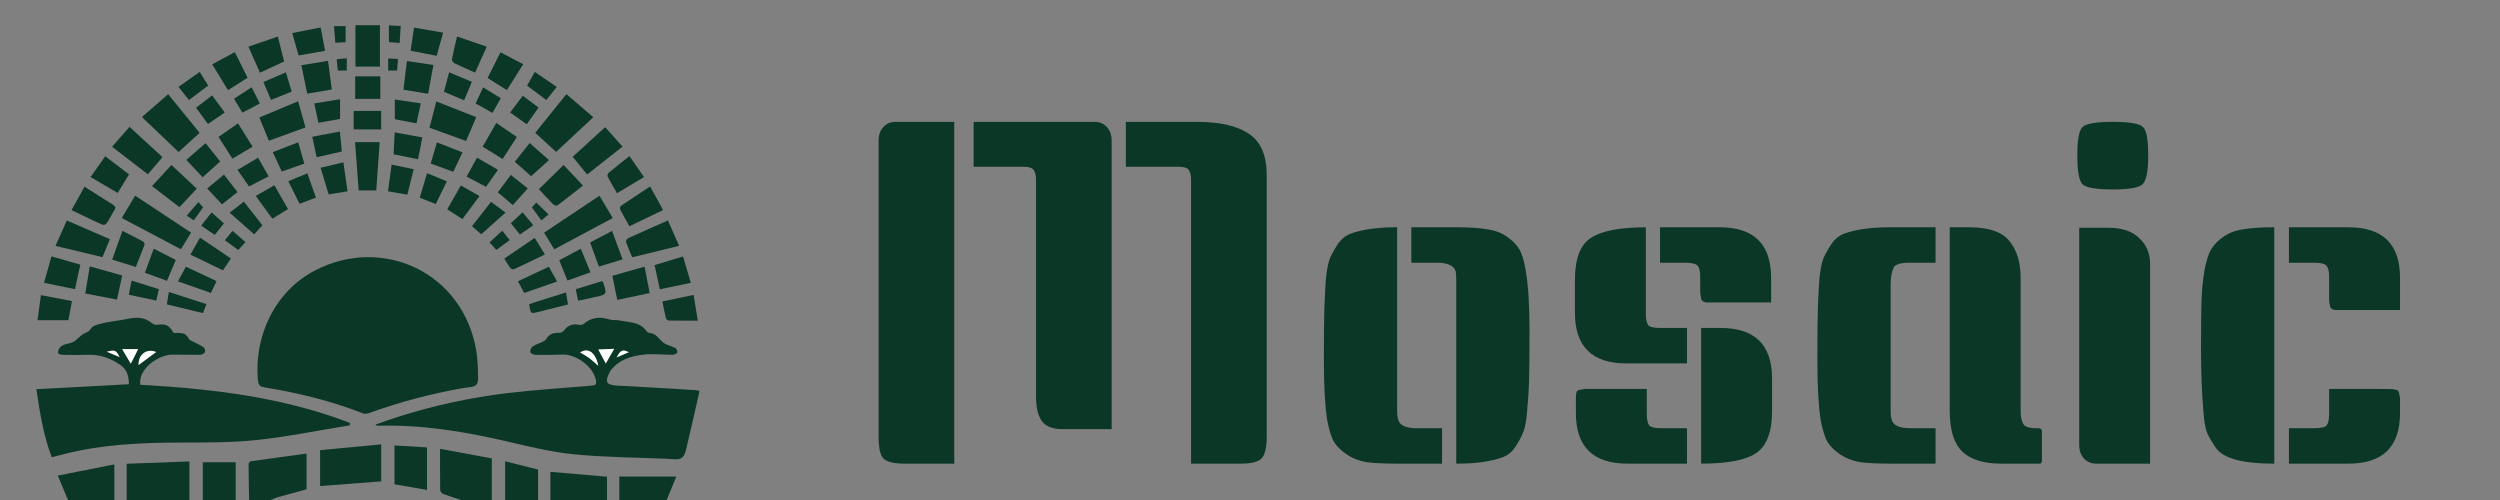 <svg width="275" height="55" viewBox="0 0 275 55" fill="none" xmlns="http://www.w3.org/2000/svg">
<rect x="0" y="0" width="275" height="55" fill="#808080" stroke="none"/>
<path d="M13.935 55C13.935 53.707 13.935 52.414 13.935 51.012C16.292 50.925 18.554 50.842 20.836 50.759C20.836 52.236 20.836 53.619 20.836 55C18.536 55 16.235 55 13.935 55Z" fill="#0B3727"/>
<path d="M50.703 55C50.047 54.779 49.383 54.576 48.738 54.326C48.595 54.27 48.422 54.054 48.42 53.909C48.396 52.444 48.405 50.978 48.405 49.369C50.327 49.727 52.194 50.073 54.096 50.426C54.096 51.996 54.096 53.499 54.096 55C52.965 55 51.834 55 50.703 55Z" fill="#0B3727"/>
<path d="M27.398 55C27.376 53.683 27.35 52.366 27.345 51.049C27.345 50.944 27.477 50.758 27.567 50.744C29.607 50.45 31.65 50.175 33.721 49.892C33.721 51.158 33.721 52.471 33.721 53.827C32.683 54.107 31.636 54.385 30.591 54.679C30.311 54.758 30.046 54.891 29.774 55C28.982 55 28.19 55 27.398 55Z" fill="#0B3727"/>
<path d="M7.487 55C7.122 54.139 6.759 53.278 6.353 52.318C8.474 51.896 10.492 51.495 12.578 51.081C12.578 52.452 12.578 53.726 12.578 55C10.881 55 9.184 55 7.487 55Z" fill="#0B3727"/>
<path d="M60.545 55C60.545 53.969 60.545 52.94 60.545 51.903C62.625 52.081 64.656 52.255 66.767 52.436C66.767 53.283 66.767 54.141 66.767 55C64.694 55 62.619 55 60.545 55Z" fill="#0B3727"/>
<path d="M22.307 55C22.307 53.631 22.307 52.261 22.307 50.85C23.516 50.85 24.708 50.85 25.927 50.85C25.927 52.234 25.927 53.617 25.927 55C24.72 55 23.514 55 22.307 55Z" fill="#0B3727"/>
<path d="M68.125 55C68.125 54.161 68.125 53.321 68.125 52.419C70.258 52.419 72.293 52.419 74.397 52.419C74.038 53.285 73.684 54.142 73.329 55C71.595 55 69.859 55 68.125 55Z" fill="#0B3727"/>
<path d="M55.568 55C55.568 53.597 55.568 52.194 55.568 50.743C56.767 51.044 57.926 51.334 59.188 51.651C59.188 52.763 59.188 53.882 59.188 55C57.981 55 56.775 55 55.568 55Z" fill="#0B3727"/>
<path d="M52.568 40.489C52.535 41.212 52.708 41.934 52.422 42.293C52.154 42.629 51.407 42.599 50.864 42.697C47.355 43.328 43.922 44.23 40.57 45.447C40.375 45.517 40.111 45.546 39.927 45.473C36.423 44.099 32.79 43.217 29.087 42.609C28.535 42.518 28.414 42.298 28.369 41.788C27.935 36.931 30.259 32.026 34.664 29.742C42.055 25.91 50.944 29.916 52.4 38.622C52.512 39.288 52.523 39.971 52.568 40.489Z" fill="#0B3727"/>
<path d="M76.954 42.997C76.515 44.923 76.105 46.792 75.655 48.652C75.51 49.252 75.421 50.029 75.013 50.351C74.633 50.649 73.86 50.483 73.263 50.459C69.876 50.322 66.476 50.305 63.108 49.97C60.63 49.724 58.179 49.119 55.743 48.553C51.085 47.468 46.398 46.7 41.597 46.831C41.508 46.833 41.418 46.818 41.299 46.7C42.203 46.391 43.102 46.059 44.013 45.775C47.865 44.578 51.797 43.718 55.798 43.243C58.843 42.881 61.907 42.686 64.964 42.429C65.603 42.374 65.668 42.315 65.512 41.671C65.174 40.277 63.333 38.94 61.885 39.002C60.906 39.044 59.925 39.051 58.946 39.035C58.734 39.032 58.405 38.913 58.347 38.763C58.283 38.599 58.406 38.246 58.561 38.137C58.888 37.906 59.293 37.788 59.658 37.608C59.809 37.534 59.994 37.448 60.069 37.314C60.389 36.746 60.869 36.577 61.489 36.612C61.662 36.622 61.91 36.52 62.01 36.384C62.439 35.809 62.958 35.567 63.676 35.731C63.844 35.77 64.097 35.724 64.224 35.615C65.072 34.891 66.004 34.813 67.029 35.136C67.297 35.221 67.599 35.194 67.886 35.218C67.904 35.219 67.925 35.206 67.942 35.21C69.067 35.483 70.368 35.307 71.149 36.467C71.194 36.534 71.286 36.577 71.364 36.609C71.432 36.638 71.511 36.635 71.586 36.648C72.202 36.748 72.481 37.272 72.901 37.634C73.284 37.964 73.863 38.055 74.327 38.303C74.446 38.366 74.555 38.69 74.496 38.783C74.408 38.919 74.165 39.026 73.988 39.026C72.952 39.027 71.906 38.89 70.885 38.999C69.493 39.147 68.142 39.52 67.205 40.71C67.159 40.769 67.123 40.836 67.088 40.903C66.481 42.031 66.688 42.354 67.926 42.415C70.784 42.557 73.639 42.745 76.496 42.915C76.587 42.922 76.678 42.947 76.954 42.997ZM67.557 38.37C66.903 38.399 66.374 38.422 65.816 38.447C66.105 38.987 66.358 39.461 66.635 39.982C66.933 39.462 67.216 38.967 67.557 38.37ZM65.812 40.235C65.508 38.754 64.704 38.212 63.822 38.769C64.146 38.967 64.494 39.148 64.805 39.377C65.13 39.615 65.424 39.9 65.812 40.235ZM69.161 38.745C68.496 38.407 68.271 38.502 67.832 39.309C68.284 39.117 68.716 38.934 69.161 38.745Z" fill="#0B3727"/>
<path d="M20.85 37.383C21.514 37.725 21.977 37.927 22.394 38.2C22.52 38.282 22.617 38.609 22.552 38.73C22.469 38.883 22.21 39.025 22.024 39.028C20.989 39.044 19.951 39.003 18.916 39.009C17.597 39.016 15.475 40.326 15.412 41.973C15.407 42.083 15.425 42.194 15.434 42.324C23.315 42.765 31.087 43.671 38.492 46.521C38.49 46.608 38.488 46.695 38.487 46.781C35.064 47.337 31.656 48.039 28.212 48.402C25.337 48.706 22.42 48.675 19.522 48.684C15.365 48.697 11.238 48.901 7.186 49.913C6.712 50.031 6.239 50.154 5.694 50.293C4.783 47.922 4.393 45.447 4 42.81C7.426 42.627 10.78 42.448 14.174 42.266C14.182 41.429 13.988 40.669 13.282 40.172C12.201 39.41 11.002 38.98 9.648 39.029C8.725 39.063 7.8 39.046 6.877 39.029C6.707 39.026 6.423 38.944 6.397 38.845C6.354 38.682 6.437 38.446 6.543 38.293C6.893 37.792 7.51 37.864 7.989 37.645C8.454 37.432 8.784 36.935 9.241 36.692C9.497 36.556 9.764 36.527 9.938 36.229C10.167 35.838 10.573 35.74 11.016 35.621C11.971 35.363 12.951 35.3 13.905 35.099C14.935 34.882 15.871 34.822 16.726 35.558C16.86 35.674 17.095 35.754 17.265 35.728C18.217 35.582 18.609 35.76 19.1 36.625C20.265 36.584 20.466 36.693 20.85 37.383ZM13.441 38.404C13.784 38.981 14.071 39.466 14.388 39.998C14.672 39.437 14.923 38.939 15.193 38.404C14.597 38.404 14.079 38.404 13.441 38.404ZM17.172 38.723C16.146 38.293 15.21 38.974 15.245 40.144C15.87 39.683 16.511 39.21 17.172 38.723ZM13.152 39.276C12.769 38.519 12.641 38.465 11.761 38.69C12.239 38.891 12.668 39.072 13.152 39.276Z" fill="#0B3727"/>
<path d="M35.211 49.512C37.473 49.299 39.69 49.091 41.931 48.88C41.931 50.366 41.931 51.693 41.931 52.951C39.661 53.124 37.438 53.294 35.211 53.464C35.211 52.233 35.211 50.911 35.211 49.512Z" fill="#0B3727"/>
<path d="M61.174 16.708C60.383 15.987 59.638 15.305 58.874 14.608C60.006 13.206 61.124 11.819 62.306 10.355C63.28 11.193 64.238 12.017 65.26 12.895C63.873 14.19 62.543 15.431 61.174 16.708Z" fill="#0B3727"/>
<path d="M21.959 14.613C21.183 15.32 20.436 16.003 19.645 16.724C18.316 15.456 17.011 14.212 15.61 12.873C16.594 12.017 17.532 11.201 18.498 10.362C19.675 11.811 20.803 13.196 21.959 14.613Z" fill="#0B3727"/>
<path d="M21.018 25.59C20.614 26.247 20.263 26.817 19.894 27.416C17.738 26.277 15.602 25.149 13.397 23.984C13.867 23.193 14.333 22.41 14.861 21.523C16.947 22.9 18.973 24.238 21.018 25.59Z" fill="#0B3727"/>
<path d="M67.4 23.985C65.218 25.151 63.117 26.273 60.966 27.422C60.604 26.829 60.247 26.243 59.849 25.594C61.869 24.247 63.876 22.909 65.942 21.531C66.445 22.379 66.911 23.164 67.4 23.985Z" fill="#0B3727"/>
<path d="M46.969 49.213C46.969 50.814 46.969 52.314 46.969 53.891C45.76 53.682 44.589 53.48 43.391 53.273C43.391 51.864 43.391 50.48 43.391 48.998C44.579 49.07 45.749 49.14 46.969 49.213Z" fill="#0B3727"/>
<path d="M6.102 27.049C6.55 26.046 6.938 25.179 7.353 24.251C8.983 24.961 10.528 25.633 12.084 26.311C11.807 26.986 11.55 27.617 11.277 28.285C9.577 27.879 7.903 27.48 6.102 27.049Z" fill="#0B3727"/>
<path d="M74.704 27.043C72.934 27.474 71.246 27.886 69.537 28.302C69.296 27.714 69.053 27.17 68.859 26.607C68.825 26.508 68.966 26.264 69.081 26.21C70.512 25.555 71.952 24.923 73.468 24.25C73.872 25.162 74.27 26.062 74.704 27.043Z" fill="#0B3727"/>
<path d="M12.332 16.142C12.986 15.394 13.6 14.691 14.244 13.955C15.465 15.075 16.651 16.163 17.871 17.282C17.345 17.903 16.819 18.524 16.268 19.175C14.956 18.163 13.681 17.18 12.332 16.142Z" fill="#0B3727"/>
<path d="M64.589 19.193C64.043 18.529 63.535 17.91 62.992 17.248C64.174 16.17 65.34 15.108 66.568 13.988C67.203 14.699 67.833 15.404 68.477 16.126C67.168 17.159 65.901 18.159 64.589 19.193Z" fill="#0B3727"/>
<path d="M52.386 12.885C51.986 13.821 51.628 14.659 51.265 15.509C49.906 15.017 48.606 14.546 47.244 14.053C47.484 13.127 47.726 12.196 47.995 11.161C49.449 11.732 50.869 12.288 52.386 12.885Z" fill="#0B3727"/>
<path d="M28.525 12.924C29.976 12.317 31.355 11.74 32.793 11.137C33.07 12.12 33.332 13.05 33.605 14.017C32.269 14.504 30.957 14.981 29.573 15.483C29.242 14.674 28.905 13.853 28.525 12.924Z" fill="#0B3727"/>
<path d="M41.793 7.328C40.855 7.328 40.012 7.328 39.098 7.328C39.098 5.799 39.098 4.307 39.098 2.771C39.968 2.771 40.864 2.771 41.793 2.771C41.793 4.275 41.793 5.787 41.793 7.328Z" fill="#0B3727"/>
<path d="M39.056 15.637C39.984 15.637 40.841 15.637 41.763 15.637C41.638 17.433 41.514 19.181 41.391 20.95C40.745 20.95 40.131 20.95 39.453 20.95C39.32 19.177 39.19 17.426 39.056 15.637Z" fill="#0B3727"/>
<path d="M16.719 20.47C17.463 19.663 18.137 18.931 18.86 18.148C19.793 19.021 20.706 19.874 21.644 20.751C21.012 21.427 20.399 22.081 19.74 22.787C18.748 22.026 17.77 21.276 16.719 20.47Z" fill="#0B3727"/>
<path d="M64.125 20.416C63.164 21.168 62.241 21.903 61.295 22.61C61.218 22.668 60.947 22.574 60.844 22.471C60.315 21.94 59.811 21.383 59.275 20.809C60.174 19.928 61.069 19.052 61.997 18.143C62.678 18.87 63.38 19.619 64.125 20.416Z" fill="#0B3727"/>
<path d="M9.298 20.535C10.39 21.229 11.384 21.872 12.391 22.495C12.691 22.681 12.78 22.85 12.561 23.166C12.357 23.457 12.213 23.789 12.028 24.094C11.55 24.875 11.548 24.872 10.693 24.462C9.779 24.026 8.864 23.59 7.866 23.115C8.347 22.248 8.806 21.42 9.298 20.535Z" fill="#0B3727"/>
<path d="M69.236 24.883C68.875 24.241 68.527 23.646 68.212 23.032C68.164 22.937 68.225 22.694 68.312 22.634C69.349 21.927 70.401 21.242 71.508 20.513C71.981 21.369 72.44 22.2 72.94 23.106C71.716 23.693 70.523 24.266 69.236 24.883Z" fill="#0B3727"/>
<path d="M13.444 30.305C13.243 31.228 13.063 32.048 12.865 32.955C11.72 32.735 10.591 32.516 9.378 32.283C9.542 31.293 9.703 30.327 9.874 29.297C11.101 29.643 12.267 29.972 13.444 30.305Z" fill="#0B3727"/>
<path d="M70.906 29.333C71.097 30.329 71.272 31.244 71.464 32.237C70.26 32.49 69.116 32.731 67.898 32.988C67.714 32.093 67.541 31.242 67.357 30.338C68.528 30.006 69.672 29.682 70.906 29.333Z" fill="#0B3727"/>
<path d="M8.248 31.81C7.093 31.573 6.01 31.35 4.843 31.11C5.117 30.134 5.381 29.191 5.659 28.203C6.76 28.518 7.78 28.81 8.835 29.113C8.635 30.029 8.446 30.9 8.248 31.81Z" fill="#0B3727"/>
<path d="M72.004 29.16C73.049 28.843 74.05 28.539 75.135 28.209C75.419 29.17 75.694 30.098 75.992 31.107C74.833 31.351 73.737 31.581 72.58 31.824C72.389 30.939 72.201 30.07 72.004 29.16Z" fill="#0B3727"/>
<path d="M50.276 4.015C51.429 4.411 52.472 4.77 53.542 5.137C53.1 6.12 52.679 7.056 52.262 7.987C51.48 7.638 50.72 7.314 49.98 6.951C49.845 6.885 49.688 6.639 49.713 6.509C49.866 5.701 50.069 4.902 50.276 4.015Z" fill="#0B3727"/>
<path d="M31.252 6.762C30.339 7.186 29.49 7.581 28.594 7.997C28.177 7.055 27.764 6.122 27.326 5.131C28.419 4.756 29.442 4.404 30.566 4.02C30.797 4.948 31.018 5.83 31.252 6.762Z" fill="#0B3727"/>
<path d="M36.085 6.69C36.224 7.747 36.359 8.765 36.5 9.845C35.581 9.999 34.718 10.142 33.793 10.297C33.577 9.246 33.367 8.225 33.151 7.174C34.157 7.009 35.096 6.852 36.085 6.69Z" fill="#0B3727"/>
<path d="M47.672 7.143C47.476 8.224 47.292 9.236 47.096 10.316C46.191 10.167 45.311 10.022 44.378 9.87C44.505 8.81 44.628 7.79 44.757 6.716C45.716 6.856 46.655 6.994 47.672 7.143Z" fill="#0B3727"/>
<path d="M14.192 19.179C13.763 19.882 13.374 20.519 12.944 21.225C11.97 20.652 10.996 20.081 9.963 19.474C10.514 18.694 11.027 17.966 11.574 17.19C12.478 17.878 13.335 18.528 14.192 19.179Z" fill="#0B3727"/>
<path d="M23.343 7.075C24.21 6.609 24.997 6.185 25.835 5.732C26.315 6.701 26.77 7.617 27.233 8.552C26.501 9.016 25.807 9.454 25.079 9.917C24.5 8.971 23.945 8.063 23.343 7.075Z" fill="#0B3727"/>
<path d="M57.551 7.064C56.927 8.053 56.35 8.969 55.755 9.914C55.043 9.465 54.363 9.037 53.634 8.578C54.098 7.656 54.564 6.727 55.052 5.755C55.904 6.202 56.712 6.626 57.551 7.064Z" fill="#0B3727"/>
<path d="M14.934 29.366C14.078 29.1 13.241 28.84 12.337 28.558C12.714 27.5 13.082 26.473 13.467 25.396C14.278 25.809 15.014 26.172 15.734 26.566C15.831 26.619 15.925 26.851 15.888 26.951C15.59 27.756 15.262 28.548 14.934 29.366Z" fill="#0B3727"/>
<path d="M69.239 17.169C69.772 17.938 70.281 18.672 70.836 19.473C69.819 20.083 68.863 20.657 67.873 21.251C67.514 20.631 67.159 20.041 66.839 19.433C66.788 19.335 66.849 19.094 66.939 19.019C67.674 18.405 68.427 17.817 69.239 17.169Z" fill="#0B3727"/>
<path d="M72.86 33.161C74.032 32.914 75.126 32.685 76.294 32.439C76.448 33.373 76.593 34.252 76.761 35.27C75.635 35.27 74.587 35.277 73.541 35.259C73.44 35.256 73.278 35.111 73.253 35.007C73.105 34.41 72.992 33.805 72.86 33.161Z" fill="#0B3727"/>
<path d="M7.918 33.119C7.776 33.87 7.646 34.562 7.522 35.221C6.386 35.221 5.302 35.221 4.129 35.221C4.255 34.278 4.372 33.401 4.498 32.463C5.678 32.689 6.789 32.902 7.918 33.119Z" fill="#0B3727"/>
<path d="M67.326 25.398C67.726 26.481 68.094 27.48 68.483 28.533C67.601 28.8 66.766 29.055 65.877 29.325C65.561 28.458 65.244 27.584 64.912 26.671C65.698 26.256 66.471 25.848 67.326 25.398Z" fill="#0B3727"/>
<path d="M48.031 6.14C47.069 5.953 46.14 5.772 45.166 5.582C45.293 4.728 45.412 3.92 45.543 3.032C46.621 3.221 47.657 3.403 48.746 3.593C48.495 4.487 48.269 5.291 48.031 6.14Z" fill="#0B3727"/>
<path d="M35.758 5.59C34.759 5.766 33.84 5.928 32.849 6.102C32.621 5.306 32.391 4.505 32.142 3.633C33.2 3.426 34.2 3.229 35.275 3.018C35.438 3.884 35.592 4.702 35.758 5.59Z" fill="#0B3727"/>
<path d="M54.591 13.526C55.391 14.072 56.114 14.567 56.852 15.07C56.313 15.904 55.809 16.685 55.288 17.491C54.55 17.037 53.851 16.604 53.091 16.136C53.578 15.291 54.057 14.457 54.591 13.526Z" fill="#0B3727"/>
<path d="M24.034 15.061C24.763 14.554 25.438 14.084 26.18 13.567C26.715 14.42 27.238 15.256 27.788 16.135C27.055 16.569 26.349 16.987 25.565 17.452C25.076 16.687 24.585 15.921 24.034 15.061Z" fill="#0B3727"/>
<path d="M25.399 28.436C25.08 28.91 24.818 29.297 24.524 29.733C23.337 29.161 22.16 28.593 20.941 28.006C21.301 27.376 21.643 26.776 22.006 26.139C23.152 26.915 24.256 27.663 25.399 28.436Z" fill="#0B3727"/>
<path d="M58.82 26.167C59.217 26.816 59.568 27.387 59.941 27.997C58.797 28.544 57.689 29.084 56.569 29.6C56.462 29.648 56.225 29.598 56.157 29.509C55.918 29.2 55.727 28.855 55.47 28.448C56.586 27.687 57.668 26.951 58.82 26.167Z" fill="#0B3727"/>
<path d="M38.231 21.044C37.512 21.161 36.866 21.267 36.152 21.383C35.866 20.438 35.578 19.491 35.264 18.455C36.112 18.254 36.919 18.061 37.772 17.859C37.929 18.952 38.076 19.968 38.231 21.044Z" fill="#0B3727"/>
<path d="M58.262 15.733C58.996 16.38 59.655 16.961 60.39 17.609C59.734 18.2 59.101 18.77 58.422 19.381C57.89 18.911 57.291 18.379 56.628 17.793C57.166 17.115 57.694 16.449 58.262 15.733Z" fill="#0B3727"/>
<path d="M22.611 15.745C23.171 16.447 23.684 17.09 24.22 17.763C23.578 18.339 22.966 18.887 22.291 19.494C21.705 18.873 21.121 18.254 20.496 17.59C21.228 16.952 21.902 16.363 22.611 15.745Z" fill="#0B3727"/>
<path d="M19.336 28.596C18.999 29.394 18.687 30.133 18.366 30.888C17.578 30.601 16.792 30.314 15.939 30.003C16.26 29.129 16.573 28.273 16.91 27.356C17.765 27.793 18.559 28.198 19.336 28.596Z" fill="#0B3727"/>
<path d="M43.296 16.973C43.336 16.177 43.373 15.414 43.415 14.561C44.468 14.754 45.451 14.932 46.457 15.117C46.293 15.95 46.145 16.701 45.985 17.515C45.095 17.335 44.206 17.156 43.296 16.973Z" fill="#0B3727"/>
<path d="M41.837 10.875C40.906 10.875 40.009 10.875 39.071 10.875C39.071 10.033 39.071 9.216 39.071 8.397C39.99 8.397 40.901 8.397 41.837 8.397C41.837 9.235 41.837 10.02 41.837 10.875Z" fill="#0B3727"/>
<path d="M62.42 30.861C62.106 30.085 61.819 29.376 61.516 28.627C62.298 28.21 63.05 27.81 63.892 27.362C64.248 28.235 64.592 29.077 64.952 29.958C64.087 30.267 63.281 30.555 62.42 30.861Z" fill="#0B3727"/>
<path d="M45.503 18.616C45.261 19.592 45.038 20.492 44.809 21.416C44.082 21.288 43.407 21.17 42.68 21.043C42.813 20.054 42.942 19.102 43.077 18.102C43.935 18.284 44.698 18.445 45.503 18.616Z" fill="#0B3727"/>
<path d="M50.877 16.757C50.512 17.524 50.19 18.201 49.859 18.898C49.039 18.598 48.237 18.304 47.373 17.988C47.606 17.21 47.829 16.466 48.068 15.666C49.042 16.044 49.945 16.395 50.877 16.757Z" fill="#0B3727"/>
<path d="M32.803 15.655C33.031 16.447 33.251 17.211 33.477 17.997C32.648 18.287 31.858 18.564 30.995 18.865C30.676 18.18 30.348 17.478 30.002 16.736C30.956 16.367 31.843 16.025 32.803 15.655Z" fill="#0B3727"/>
<path d="M50.694 20.4C51.423 20.815 52.058 21.176 52.745 21.566C52.115 22.415 51.507 23.233 50.866 24.097C50.294 23.729 49.765 23.39 49.196 23.025C49.695 22.15 50.175 21.308 50.694 20.4Z" fill="#0B3727"/>
<path d="M37.388 14.467C37.465 15.243 37.533 15.932 37.605 16.659C36.666 16.876 35.763 17.085 34.833 17.3C34.669 16.538 34.517 15.828 34.349 15.044C35.37 14.85 36.341 14.665 37.388 14.467Z" fill="#0B3727"/>
<path d="M31.682 22.995C31.082 23.366 30.545 23.698 29.961 24.06C29.36 23.237 28.777 22.44 28.132 21.556C28.822 21.158 29.477 20.78 30.181 20.375C30.679 21.244 31.161 22.086 31.682 22.995Z" fill="#0B3727"/>
<path d="M38.906 12.204C39.918 12.204 40.923 12.204 41.928 12.204C41.928 12.896 41.928 13.558 41.928 14.231C40.905 14.231 39.935 14.231 38.906 14.231C38.906 13.558 38.906 12.913 38.906 12.204Z" fill="#0B3727"/>
<path d="M60.372 29.343C60.689 29.907 60.972 30.411 61.283 30.966C60.06 31.391 58.879 31.8 57.654 32.225C57.442 31.823 57.228 31.417 56.976 30.937C58.111 30.404 59.207 29.889 60.372 29.343Z" fill="#0B3727"/>
<path d="M23.818 30.923C23.586 31.414 23.412 31.785 23.205 32.224C22.004 31.803 20.81 31.386 19.576 30.954C19.869 30.406 20.142 29.898 20.444 29.333C21.574 29.866 22.683 30.388 23.818 30.923Z" fill="#0B3727"/>
<path d="M43.428 10.947C44.422 11.094 45.328 11.227 46.286 11.369C46.126 12.12 45.974 12.827 45.815 13.572C45.011 13.417 44.241 13.269 43.428 13.113C43.428 12.425 43.428 11.739 43.428 10.947Z" fill="#0B3727"/>
<path d="M49.155 19.953C48.737 20.806 48.341 21.613 47.932 22.445C47.345 22.21 46.793 21.989 46.174 21.742C46.441 20.848 46.701 19.976 46.977 19.049C47.746 19.368 48.435 19.654 49.155 19.953Z" fill="#0B3727"/>
<path d="M34.755 21.735C34.137 21.969 33.579 22.181 32.953 22.418C32.544 21.601 32.138 20.787 31.712 19.931C32.421 19.639 33.075 19.369 33.808 19.067C34.129 19.969 34.438 20.839 34.755 21.735Z" fill="#0B3727"/>
<path d="M53.461 20.547C52.767 20.184 52.089 19.829 51.323 19.427C51.705 18.737 52.077 18.061 52.477 17.341C53.288 17.814 54.027 18.245 54.775 18.681C54.319 19.33 53.89 19.938 53.461 20.547Z" fill="#0B3727"/>
<path d="M37.408 13.081C36.629 13.221 35.858 13.359 35.027 13.508C34.875 12.795 34.728 12.112 34.57 11.374C35.547 11.216 36.445 11.069 37.409 10.913C37.408 11.661 37.408 12.345 37.408 13.081Z" fill="#0B3727"/>
<path d="M54.011 22.204C54.564 22.614 55.061 22.982 55.608 23.387C54.703 24.194 53.828 24.976 52.936 25.771C52.58 25.458 52.273 25.189 51.922 24.88C52.617 23.988 53.296 23.121 54.011 22.204Z" fill="#0B3727"/>
<path d="M26.121 18.687C26.888 18.236 27.597 17.818 28.386 17.354C28.772 18.034 29.149 18.694 29.551 19.399C28.824 19.773 28.134 20.13 27.397 20.51C26.992 19.932 26.574 19.335 26.121 18.687Z" fill="#0B3727"/>
<path d="M26.828 22.184C27.536 23.087 28.206 23.94 28.861 24.776C28.563 25.108 28.282 25.422 27.961 25.779C27.049 24.974 26.185 24.21 25.26 23.395C25.803 22.976 26.288 22.601 26.828 22.184Z" fill="#0B3727"/>
<path d="M48.835 10.098C49.023 9.384 49.203 8.703 49.402 7.951C50.273 8.317 51.075 8.653 51.908 9.003C51.618 9.692 51.34 10.357 51.055 11.035C50.318 10.724 49.618 10.428 48.835 10.098Z" fill="#0B3727"/>
<path d="M31.445 7.957C31.667 8.69 31.877 9.38 32.089 10.08C31.31 10.39 30.599 10.673 29.808 10.989C29.535 10.346 29.261 9.702 28.973 9.023C29.787 8.672 30.559 8.339 31.445 7.957Z" fill="#0B3727"/>
<path d="M58.054 20.728C57.476 21.372 56.951 21.957 56.41 22.56C55.864 22.095 55.339 21.649 54.755 21.153C55.22 20.536 55.689 19.912 56.191 19.245C56.823 19.747 57.417 20.22 58.054 20.728Z" fill="#0B3727"/>
<path d="M26.123 21.132C25.529 21.601 25.002 22.018 24.417 22.479C23.889 21.915 23.368 21.357 22.788 20.736C23.407 20.223 23.993 19.737 24.636 19.203C25.128 19.84 25.605 20.459 26.123 21.132Z" fill="#0B3727"/>
<path d="M22.326 34.444C20.964 34.115 19.674 33.803 18.352 33.482C18.428 33.019 18.499 32.583 18.575 32.119C19.977 32.572 21.314 33.002 22.71 33.452C22.578 33.794 22.461 34.099 22.326 34.444Z" fill="#0B3727"/>
<path d="M23.335 10.493C23.828 11.163 24.267 11.759 24.722 12.377C24.098 12.802 23.513 13.199 22.87 13.637C22.443 13.053 22.027 12.486 21.561 11.852C22.15 11.401 22.704 10.976 23.335 10.493Z" fill="#0B3727"/>
<path d="M62.48 33.492C61.242 33.803 60.083 34.099 58.92 34.385C58.409 34.511 58.332 34.409 58.209 33.469C58.322 33.424 58.439 33.368 58.56 33.33C59.773 32.948 60.985 32.571 62.259 32.172C62.338 32.639 62.407 33.056 62.48 33.492Z" fill="#0B3727"/>
<path d="M56.118 12.38C56.593 11.746 57.026 11.168 57.503 10.531C58.092 10.972 58.64 11.381 59.245 11.832C58.814 12.438 58.398 13.024 57.941 13.666C57.324 13.232 56.738 12.818 56.118 12.38Z" fill="#0B3727"/>
<path d="M19.635 9.552C20.422 8.997 21.169 8.474 21.969 7.91C22.288 8.428 22.589 8.916 22.898 9.417C22.187 9.95 21.503 10.464 20.785 11.002C20.409 10.528 20.04 10.063 19.635 9.552Z" fill="#0B3727"/>
<path d="M57.977 9.423C58.253 8.935 58.518 8.466 58.831 7.912C59.644 8.469 60.423 9.003 61.244 9.566C60.849 10.059 60.48 10.517 60.092 11.001C59.383 10.472 58.699 9.961 57.977 9.423Z" fill="#0B3727"/>
<path d="M17.191 33.063C16.159 32.844 15.177 32.637 14.166 32.422C14.268 31.905 14.359 31.435 14.473 30.863C15.496 31.187 16.468 31.492 17.48 31.811C17.375 32.263 17.286 32.651 17.191 33.063Z" fill="#0B3727"/>
<path d="M63.594 33.081C63.5 32.626 63.421 32.246 63.332 31.814C64.328 31.506 65.291 31.21 66.245 30.916C66.284 30.968 66.317 30.992 66.329 31.026C66.791 32.393 66.791 32.393 65.422 32.687C64.836 32.812 64.251 32.938 63.594 33.081Z" fill="#0B3727"/>
<path d="M27.681 9.595C28.001 10.232 28.286 10.797 28.581 11.383C27.933 11.725 27.325 12.045 26.667 12.393C26.373 11.909 26.075 11.422 25.737 10.865C26.381 10.445 26.998 10.04 27.681 9.595Z" fill="#0B3727"/>
<path d="M54.173 12.418C53.54 12.066 52.942 11.731 52.317 11.382C52.594 10.784 52.853 10.225 53.14 9.607C53.8 10.012 54.432 10.4 55.089 10.804C54.78 11.349 54.504 11.835 54.173 12.418Z" fill="#0B3727"/>
<path d="M23.28 23.367C23.754 23.788 24.184 24.169 24.632 24.568C24.284 25.008 23.966 25.412 23.627 25.843C23.132 25.506 22.658 25.183 22.126 24.821C22.511 24.336 22.878 23.874 23.28 23.367Z" fill="#0B3727"/>
<path d="M56.192 24.559C56.626 24.152 57.021 23.784 57.483 23.352C57.873 23.822 58.248 24.276 58.664 24.778C58.172 25.117 57.702 25.442 57.192 25.794C56.868 25.392 56.554 25.004 56.192 24.559Z" fill="#0B3727"/>
<path d="M25.574 25.398C26.075 25.831 26.523 26.218 27.001 26.631C26.719 26.94 26.47 27.212 26.206 27.501C25.724 27.147 25.257 26.804 24.734 26.421C25.01 26.085 25.264 25.776 25.574 25.398Z" fill="#0B3727"/>
<path d="M42.782 2.789C43.233 2.813 43.608 2.832 44.079 2.856C44.041 3.477 44.003 4.082 43.962 4.722C43.53 4.689 43.163 4.662 42.782 4.634C42.782 4.02 42.782 3.426 42.782 2.789Z" fill="#0B3727"/>
<path d="M55.245 25.384C55.54 25.751 55.784 26.053 56.073 26.414C55.578 26.775 55.102 27.121 54.597 27.489C54.347 27.212 54.114 26.951 53.848 26.657C54.316 26.231 54.754 25.832 55.245 25.384Z" fill="#0B3727"/>
<path d="M38.017 4.64C37.662 4.66 37.312 4.679 36.885 4.703C36.839 4.104 36.793 3.517 36.742 2.871C37.192 2.871 37.578 2.871 38.017 2.871C38.017 3.423 38.017 4.013 38.017 4.64Z" fill="#0B3727"/>
<path d="M21.826 22.23C22.032 22.46 22.188 22.634 22.343 22.807C21.995 23.289 21.67 23.739 21.309 24.24C21.078 24.081 20.842 23.919 20.542 23.715C20.977 23.213 21.383 22.744 21.826 22.23Z" fill="#0B3727"/>
<path d="M58.51 22.813C58.672 22.631 58.806 22.482 58.987 22.278C59.44 22.717 59.863 23.126 60.343 23.591C60.031 23.846 59.796 24.036 59.547 24.24C59.197 23.758 58.87 23.308 58.51 22.813Z" fill="#0B3727"/>
<path d="M42.705 6.425C43.068 6.446 43.397 6.467 43.777 6.489C43.744 6.931 43.715 7.333 43.684 7.757C43.344 7.757 43.035 7.757 42.705 7.757C42.705 7.3 42.705 6.881 42.705 6.425Z" fill="#0B3727"/>
<path d="M38.145 7.761C37.805 7.761 37.495 7.761 37.155 7.761C37.117 7.354 37.082 6.969 37.039 6.519C37.408 6.481 37.753 6.447 38.145 6.408C38.145 6.854 38.145 7.276 38.145 7.761Z" fill="#0B3727"/>
<path d="M67.557 38.37C67.216 38.967 66.933 39.462 66.635 39.982C66.358 39.462 66.105 38.987 65.816 38.447C66.374 38.422 66.903 38.399 67.557 38.37Z" fill="white"/>
<path d="M65.812 40.235C65.424 39.9 65.132 39.615 64.806 39.377C64.494 39.148 64.146 38.966 63.823 38.769C64.704 38.212 65.507 38.754 65.812 40.235Z" fill="white"/>
<path d="M67.832 39.309C68.284 39.117 68.716 38.934 69.161 38.745C68.496 38.407 68.271 38.502 67.832 39.309Z" fill="white"/>
<path d="M13.441 38.404C14.079 38.404 14.597 38.404 15.193 38.404C14.923 38.939 14.671 39.437 14.388 39.998C14.071 39.465 13.784 38.981 13.441 38.404Z" fill="white"/>
<path d="M15.245 40.144C15.87 39.683 16.511 39.21 17.172 38.723C16.147 38.292 15.21 38.973 15.245 40.144Z" fill="white"/>
<path d="M13.152 39.276C12.667 39.072 12.238 38.891 11.761 38.69C12.641 38.465 12.769 38.519 13.152 39.276Z" fill="white"/>
<path d="M123.842 13.404H131.642C134.173 13.404 136.079 13.837 137.362 14.704C138.679 15.571 139.338 17.079 139.338 19.228V48.036C139.338 49.249 139.147 50.047 138.766 50.428C138.419 50.809 137.657 51 136.478 51H131.018V19.852C131.018 19.297 130.931 18.916 130.758 18.708C130.619 18.465 130.238 18.344 129.614 18.344H123.842V13.404ZM104.966 51H99.506C98.327 51 97.547 50.809 97.166 50.428C96.819 50.047 96.646 49.249 96.646 48.036V15.484C96.646 14.86 96.819 14.357 97.166 13.976C97.513 13.595 97.963 13.404 98.518 13.404H104.966V51ZM107.098 13.404H120.41C120.965 13.404 121.415 13.595 121.762 13.976C122.109 14.357 122.282 14.86 122.282 15.484V47.204H116.874C115.834 47.204 115.089 46.927 114.638 46.372C114.187 45.783 113.962 44.847 113.962 43.564V19.852C113.962 19.297 113.875 18.916 113.702 18.708C113.563 18.465 113.182 18.344 112.558 18.344H107.098V13.404ZM155.246 25H160.29C161.607 25 162.682 25.069 163.514 25.208C164.346 25.312 165.074 25.572 165.698 25.988C166.322 26.404 166.79 26.872 167.102 27.392C167.414 27.877 167.656 28.675 167.83 29.784C168.107 31.344 168.246 33.528 168.246 36.336C168.246 39.144 168.228 41.051 168.194 42.056C168.159 43.027 168.09 44.067 167.986 45.176C167.916 46.285 167.76 47.1 167.518 47.62C167.31 48.14 167.015 48.677 166.634 49.232C166.287 49.752 165.819 50.116 165.23 50.324C163.947 50.775 162.3 51 160.29 51H160.186V31.396C160.186 31.327 160.186 31.119 160.186 30.772C160.186 30.425 160.168 30.131 160.134 29.888C159.96 29.229 159.267 28.9 158.054 28.9H155.246V25ZM153.686 25V44.604C153.686 44.673 153.686 44.881 153.686 45.228C153.686 45.575 153.72 45.869 153.79 46.112C153.928 46.771 154.604 47.1 155.818 47.1H158.626V51H153.582C152.264 51 151.19 50.948 150.358 50.844C149.526 50.705 148.798 50.428 148.174 50.012C147.55 49.596 147.082 49.145 146.77 48.66C146.458 48.14 146.198 47.325 145.99 46.216C145.747 44.656 145.626 42.472 145.626 39.664C145.626 36.856 145.643 34.967 145.678 33.996C145.712 32.991 145.764 31.933 145.834 30.824C145.938 29.715 146.094 28.9 146.302 28.38C146.544 27.86 146.839 27.34 147.186 26.82C147.567 26.265 148.052 25.884 148.642 25.676C149.924 25.225 151.571 25 153.582 25H153.686ZM181.043 25V34.516C181.043 35.105 181.13 35.521 181.303 35.764C181.477 35.972 181.927 36.076 182.655 36.076H185.567V39.976H178.911C175.133 39.976 173.243 38.121 173.243 34.412V30.772C173.243 28.484 173.815 26.959 174.959 26.196C176.138 25.399 178.166 25 181.043 25ZM181.147 42.784V45.54C181.147 46.129 181.234 46.545 181.407 46.788C181.581 46.996 182.031 47.1 182.759 47.1H185.567V51H179.015C175.237 51 173.347 49.145 173.347 45.436V43.876C173.347 43.356 173.399 43.061 173.503 42.992C173.642 42.923 173.729 42.888 173.763 42.888C173.798 42.853 173.885 42.836 174.023 42.836C174.197 42.801 174.301 42.784 174.335 42.784C176.623 42.784 178.894 42.784 181.147 42.784ZM187.127 36.076H189.259C193.038 36.076 194.927 37.931 194.927 41.64V45.228C194.927 47.516 194.338 49.059 193.159 49.856C192.015 50.619 190.005 51 187.127 51V36.076ZM182.603 25H189.155C192.934 25 194.823 26.855 194.823 30.564V33.268C192.501 33.268 190.733 33.268 189.519 33.268C188.306 33.268 187.682 33.268 187.647 33.268C187.613 33.233 187.543 33.216 187.439 33.216C187.37 33.181 187.318 33.147 187.283 33.112C187.249 33.077 187.214 33.043 187.179 33.008C187.145 32.939 187.127 32.869 187.127 32.8C187.058 32.523 187.023 32.315 187.023 32.176V30.46C187.023 29.871 186.937 29.472 186.763 29.264C186.59 29.021 186.139 28.9 185.411 28.9H182.603V25ZM212.911 28.9H210.103C209.028 28.9 208.421 29.091 208.283 29.472C208.075 29.923 207.971 30.564 207.971 31.396V44.604C207.971 44.673 207.971 44.881 207.971 45.228C207.971 45.575 208.005 45.869 208.075 46.112C208.213 46.771 208.889 47.1 210.103 47.1H212.911V51H207.867C206.549 51 205.475 50.948 204.643 50.844C203.811 50.705 203.083 50.428 202.459 50.012C201.835 49.596 201.367 49.145 201.055 48.66C200.743 48.14 200.483 47.325 200.275 46.216C200.032 44.656 199.911 42.472 199.911 39.664C199.911 36.856 199.928 34.967 199.963 33.996C199.997 32.991 200.049 31.933 200.119 30.824C200.223 29.715 200.379 28.9 200.587 28.38C200.829 27.86 201.124 27.34 201.471 26.82C201.852 26.265 202.337 25.884 202.927 25.676C204.209 25.225 205.856 25 207.867 25H212.911V28.9ZM224.611 50.636C224.611 50.879 224.541 51 224.403 51H220.139C218.197 51 216.759 50.549 215.823 49.648C214.921 48.747 214.471 47.273 214.471 45.228V25H216.603C218.787 25 220.277 25.52 221.075 26.56C221.872 27.565 222.271 28.9 222.271 30.564V45.124C222.271 46.199 222.496 46.805 222.947 46.944C223.189 47.048 223.519 47.1 223.935 47.1H224.195C224.472 47.1 224.611 47.221 224.611 47.464V50.636ZM228.712 25.052H231.884C233.41 25.052 234.554 25.433 235.316 26.196C236.114 26.924 236.512 27.877 236.512 29.056V51H230.584C230.03 51 229.579 50.809 229.232 50.428C228.886 50.047 228.712 49.544 228.712 48.92V25.052ZM229.076 13.976C229.458 13.595 230.567 13.404 232.404 13.404C234.242 13.404 235.351 13.595 235.732 13.976C236.114 14.323 236.304 15.363 236.304 17.096C236.304 18.829 236.096 19.887 235.68 20.268C235.299 20.649 234.207 20.84 232.404 20.84C230.602 20.84 229.492 20.649 229.076 20.268C228.695 19.887 228.504 18.829 228.504 17.096C228.504 15.363 228.695 14.323 229.076 13.976ZM250.17 51H250.066C246.634 51 244.519 50.411 243.722 49.232C243.341 48.677 243.029 48.14 242.786 47.62C242.578 47.1 242.439 46.285 242.37 45.176C242.197 43.165 242.11 40.929 242.11 38.468C242.11 36.007 242.127 34.239 242.162 33.164C242.197 32.055 242.301 30.945 242.474 29.836C242.682 28.692 242.942 27.877 243.254 27.392C243.566 26.872 244.034 26.404 244.658 25.988C245.282 25.572 246.01 25.312 246.842 25.208C247.674 25.069 248.749 25 250.066 25H250.17V51ZM256.202 42.784C258.525 42.784 260.293 42.784 261.506 42.784C262.719 42.784 263.343 42.801 263.378 42.836C263.413 42.836 263.465 42.853 263.534 42.888C263.638 42.888 263.707 42.905 263.742 42.94C263.777 42.975 263.811 43.027 263.846 43.096C263.881 43.131 263.898 43.2 263.898 43.304C263.967 43.547 264.002 43.737 264.002 43.876V45.436C264.002 49.145 262.113 51 258.334 51H251.782V47.1H254.59C255.318 47.1 255.769 46.996 255.942 46.788C256.115 46.545 256.202 46.129 256.202 45.54V42.784ZM251.782 25H258.334C262.113 25 264.002 26.855 264.002 30.564V34.1C261.679 34.1 259.911 34.1 258.698 34.1C257.485 34.1 256.861 34.1 256.826 34.1C256.791 34.065 256.722 34.048 256.618 34.048C256.549 34.013 256.497 33.979 256.462 33.944C256.427 33.909 256.393 33.875 256.358 33.84C256.323 33.771 256.306 33.701 256.306 33.632C256.237 33.355 256.202 33.147 256.202 33.008V30.46C256.202 29.871 256.115 29.472 255.942 29.264C255.769 29.021 255.318 28.9 254.59 28.9H251.782V25Z" fill="#0B3727"/>
</svg>
